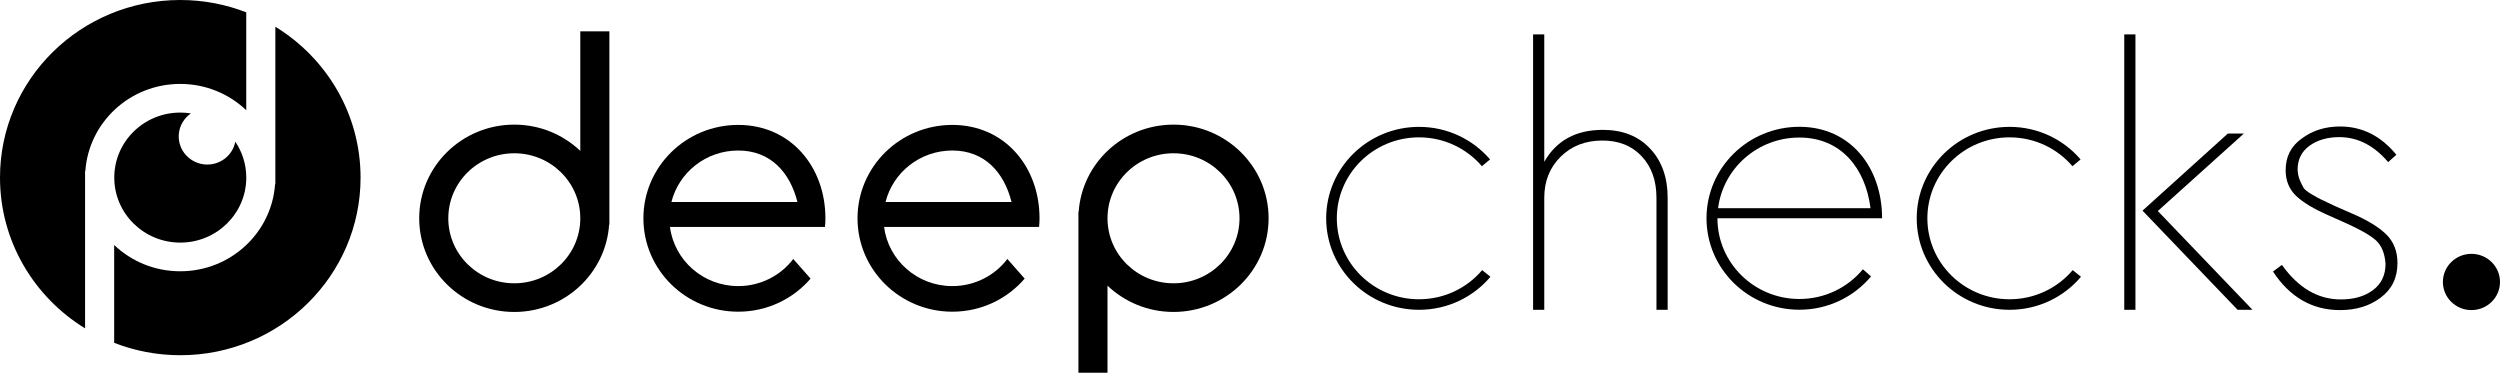 <?xml version="1.0" encoding="utf-8"?>
<svg viewBox="122.939 182.742 219.999 32.799" xmlns="http://www.w3.org/2000/svg">
  <path d="M 174.005 185.502 L 174.005 196.021 C 172.499 194.59 170.453 193.709 168.197 193.709 C 163.576 193.709 159.829 197.399 159.829 201.951 C 159.829 206.503 163.576 210.194 168.197 210.194 C 172.626 210.194 176.25 206.802 176.542 202.512 L 176.564 202.54 L 176.564 185.502 L 174.005 185.502 Z M 168.197 207.672 C 164.988 207.672 162.389 205.112 162.389 201.951 C 162.389 198.791 164.988 196.23 168.197 196.23 C 171.405 196.23 174.005 198.791 174.005 201.951 C 174.005 205.112 171.405 207.672 168.197 207.672 Z" style=""/>
  <path d="M 226.207 193.709 C 221.777 193.709 218.154 197.1 217.861 201.391 L 217.839 201.362 L 217.839 215.541 L 220.399 215.541 L 220.399 207.881 C 221.904 209.312 223.951 210.193 226.207 210.193 C 230.828 210.193 234.575 206.503 234.575 201.951 C 234.575 197.399 230.828 193.709 226.207 193.709 Z M 226.207 207.672 C 222.998 207.672 220.399 205.112 220.399 201.951 C 220.399 198.791 222.998 196.23 226.207 196.23 C 229.416 196.23 232.015 198.791 232.015 201.951 C 232.015 205.112 229.416 207.672 226.207 207.672 Z" style=""/>
  <path d="M 187.902 193.734 C 183.294 193.734 179.559 197.414 179.559 201.953 C 179.559 206.491 183.294 210.171 187.902 210.171 C 190.454 210.171 192.739 209.041 194.268 207.261 L 192.746 205.533 C 191.642 206.981 189.883 207.918 187.902 207.918 C 184.818 207.918 182.274 205.647 181.895 202.711 L 195.537 202.711 C 195.56 202.46 195.575 202.208 195.575 201.953 C 195.575 197.414 192.51 193.734 187.902 193.734 Z M 182.024 200.515 C 182.678 197.915 185.061 195.987 187.904 195.987 C 190.747 195.987 192.46 197.915 193.112 200.515 L 182.024 200.515 Z" style=""/>
  <path d="M 206.743 193.734 C 202.135 193.734 198.4 197.414 198.4 201.953 C 198.4 206.491 202.135 210.171 206.743 210.171 C 209.296 210.171 211.581 209.041 213.109 207.261 L 211.587 205.533 C 210.483 206.981 208.725 207.918 206.743 207.918 C 203.659 207.918 201.116 205.647 200.736 202.711 L 214.379 202.711 C 214.401 202.46 214.417 202.208 214.417 201.953 C 214.417 197.414 211.351 193.734 206.743 193.734 Z M 200.866 200.515 C 201.52 197.915 203.902 195.987 206.745 195.987 C 209.588 195.987 211.302 197.915 211.953 200.515 L 200.866 200.515 Z" style=""/>
  <path d="M 269.692 200.148 L 269.692 210.002 L 268.707 210.002 L 268.707 200.148 C 268.707 198.641 268.275 197.423 267.411 196.498 C 266.548 195.572 265.393 195.109 263.95 195.109 C 262.462 195.109 261.239 195.583 260.278 196.531 C 259.316 197.478 258.834 198.685 258.834 200.148 L 258.834 210.002 L 257.85 210.002 L 257.85 185.77 L 258.834 185.77 L 258.834 196.981 C 259.905 195.106 261.623 194.17 263.984 194.17 C 265.733 194.17 267.12 194.72 268.149 195.819 C 269.179 196.917 269.692 198.359 269.692 200.148 Z" style=""/>
  <path d="M 309.872 210.002 L 309.872 185.77 L 310.857 185.77 L 310.857 210.002 L 309.872 210.002 Z M 312.825 201.311 L 321.156 210.002 L 319.844 210.002 L 311.479 201.278 L 318.99 194.493 L 320.4 194.493 L 312.825 201.311 Z" style=""/>
  <path d="M 322.96 206.637 L 323.747 206.054 C 325.191 208.079 326.916 209.092 328.931 209.092 C 330.09 209.092 331.035 208.817 331.767 208.267 C 332.499 207.718 332.865 206.949 332.865 205.957 C 332.798 205.032 332.515 204.342 332.014 203.889 C 331.509 203.437 330.601 202.92 329.289 202.337 L 327.914 201.724 C 326.579 201.142 325.605 200.562 324.995 199.979 C 324.383 199.397 324.075 198.643 324.075 197.717 C 324.075 196.533 324.545 195.607 325.486 194.939 C 326.425 194.229 327.551 193.873 328.863 193.873 C 330.809 193.873 332.461 194.702 333.817 196.361 L 333.097 197.007 C 331.849 195.544 330.417 194.809 328.799 194.809 C 327.751 194.809 326.875 195.062 326.175 195.568 C 325.476 196.073 325.127 196.779 325.127 197.684 C 325.148 198.051 325.219 198.368 325.341 198.638 C 325.461 198.909 325.563 199.117 325.653 199.269 C 325.739 199.421 325.976 199.608 326.357 199.834 C 326.739 200.06 327.013 200.212 327.177 200.287 C 327.341 200.361 327.761 200.562 328.439 200.885 L 329.915 201.531 C 331.271 202.113 332.276 202.726 332.932 203.373 C 333.587 204.019 333.915 204.858 333.915 205.894 C 333.915 207.186 333.423 208.199 332.439 208.931 C 331.477 209.663 330.285 210.03 328.863 210.03 C 326.413 210.03 324.446 208.898 322.96 206.637 Z" style=""/>
  <path d="M 253.367 206.514 C 252.039 208.081 250.045 209.077 247.811 209.077 C 243.817 209.077 240.579 205.887 240.579 201.953 C 240.579 198.019 243.817 194.829 247.811 194.829 C 250.031 194.829 252.017 195.816 253.345 197.368 L 254.063 196.772 C 252.564 195.021 250.321 193.906 247.813 193.906 C 243.299 193.906 239.642 197.511 239.642 201.955 C 239.642 206.402 243.302 210.004 247.813 210.004 C 250.341 210.004 252.602 208.872 254.099 207.096 L 253.367 206.514 Z" style=""/>
  <path d="M 305.335 206.514 C 304.006 208.081 302.011 209.077 299.779 209.077 C 295.784 209.077 292.547 205.887 292.547 201.953 C 292.547 198.019 295.784 194.829 299.779 194.829 C 301.999 194.829 303.985 195.816 305.312 197.368 L 306.03 196.772 C 304.532 195.021 302.289 193.906 299.78 193.906 C 295.267 193.906 291.609 197.511 291.609 201.955 C 291.609 206.402 295.269 210.004 299.78 210.004 C 302.309 210.004 304.568 208.872 306.066 207.096 L 305.335 206.514 Z" style=""/>
  <path d="M 281.283 193.9 C 276.769 193.9 273.111 197.505 273.111 201.949 C 273.111 206.394 276.771 209.998 281.283 209.998 C 283.823 209.998 286.091 208.857 287.591 207.066 L 286.873 206.438 C 285.55 208.033 283.537 209.053 281.283 209.053 C 277.3 209.053 274.072 205.873 274.072 201.949 L 288.562 201.949 C 288.562 197.505 285.795 193.9 281.283 193.9 Z M 274.13 201.061 C 274.573 197.558 277.606 194.846 281.283 194.846 C 284.96 194.846 287.1 197.558 287.544 201.061 L 274.13 201.061 Z" style=""/>
  <path d="M 130.425 197.78 L 130.447 197.809 C 130.742 193.519 134.363 190.127 138.792 190.127 C 138.794 190.127 138.797 190.127 138.797 190.127 C 138.799 190.127 138.801 190.127 138.801 190.127 C 141.057 190.127 143.105 191.009 144.609 192.44 L 144.609 183.828 C 142.813 183.129 140.854 182.742 138.803 182.742 C 130.041 182.742 122.939 189.738 122.939 198.37 C 122.939 203.97 125.931 208.88 130.425 211.639 L 130.425 197.78 Z" style=""/>
  <path d="M 147.17 185.094 L 147.17 198.961 L 147.148 198.932 C 146.855 203.222 143.232 206.614 138.803 206.614 C 138.8 206.614 138.798 206.614 138.798 206.614 C 138.796 206.614 138.794 206.614 138.794 206.614 C 136.538 206.614 134.489 205.733 132.986 204.302 L 132.986 212.911 C 134.788 213.612 136.75 214.001 138.805 214.001 C 147.567 214.001 154.669 207.005 154.669 198.374 C 154.669 192.765 151.671 187.852 147.17 185.094 Z" style=""/>
  <path d="M 143.645 195.211 C 143.594 195.477 143.5 195.739 143.355 195.985 C 142.661 197.17 141.126 197.574 139.924 196.89 C 138.721 196.207 138.31 194.695 139.004 193.51 C 139.194 193.187 139.448 192.923 139.738 192.723 C 139.435 192.675 139.122 192.648 138.803 192.648 C 135.595 192.648 132.995 195.209 132.995 198.37 C 132.995 201.53 135.597 204.091 138.803 204.091 C 142.01 204.091 144.612 201.53 144.612 198.37 C 144.612 197.203 144.257 196.117 143.645 195.211 Z" style=""/>
  <path d="M 340.426 210.03 C 341.812 210.03 342.938 208.922 342.938 207.555 C 342.938 206.188 341.812 205.08 340.426 205.08 C 339.038 205.08 337.912 206.188 337.912 207.555 C 337.912 208.922 339.038 210.03 340.426 210.03 Z" style=""/>
</svg>